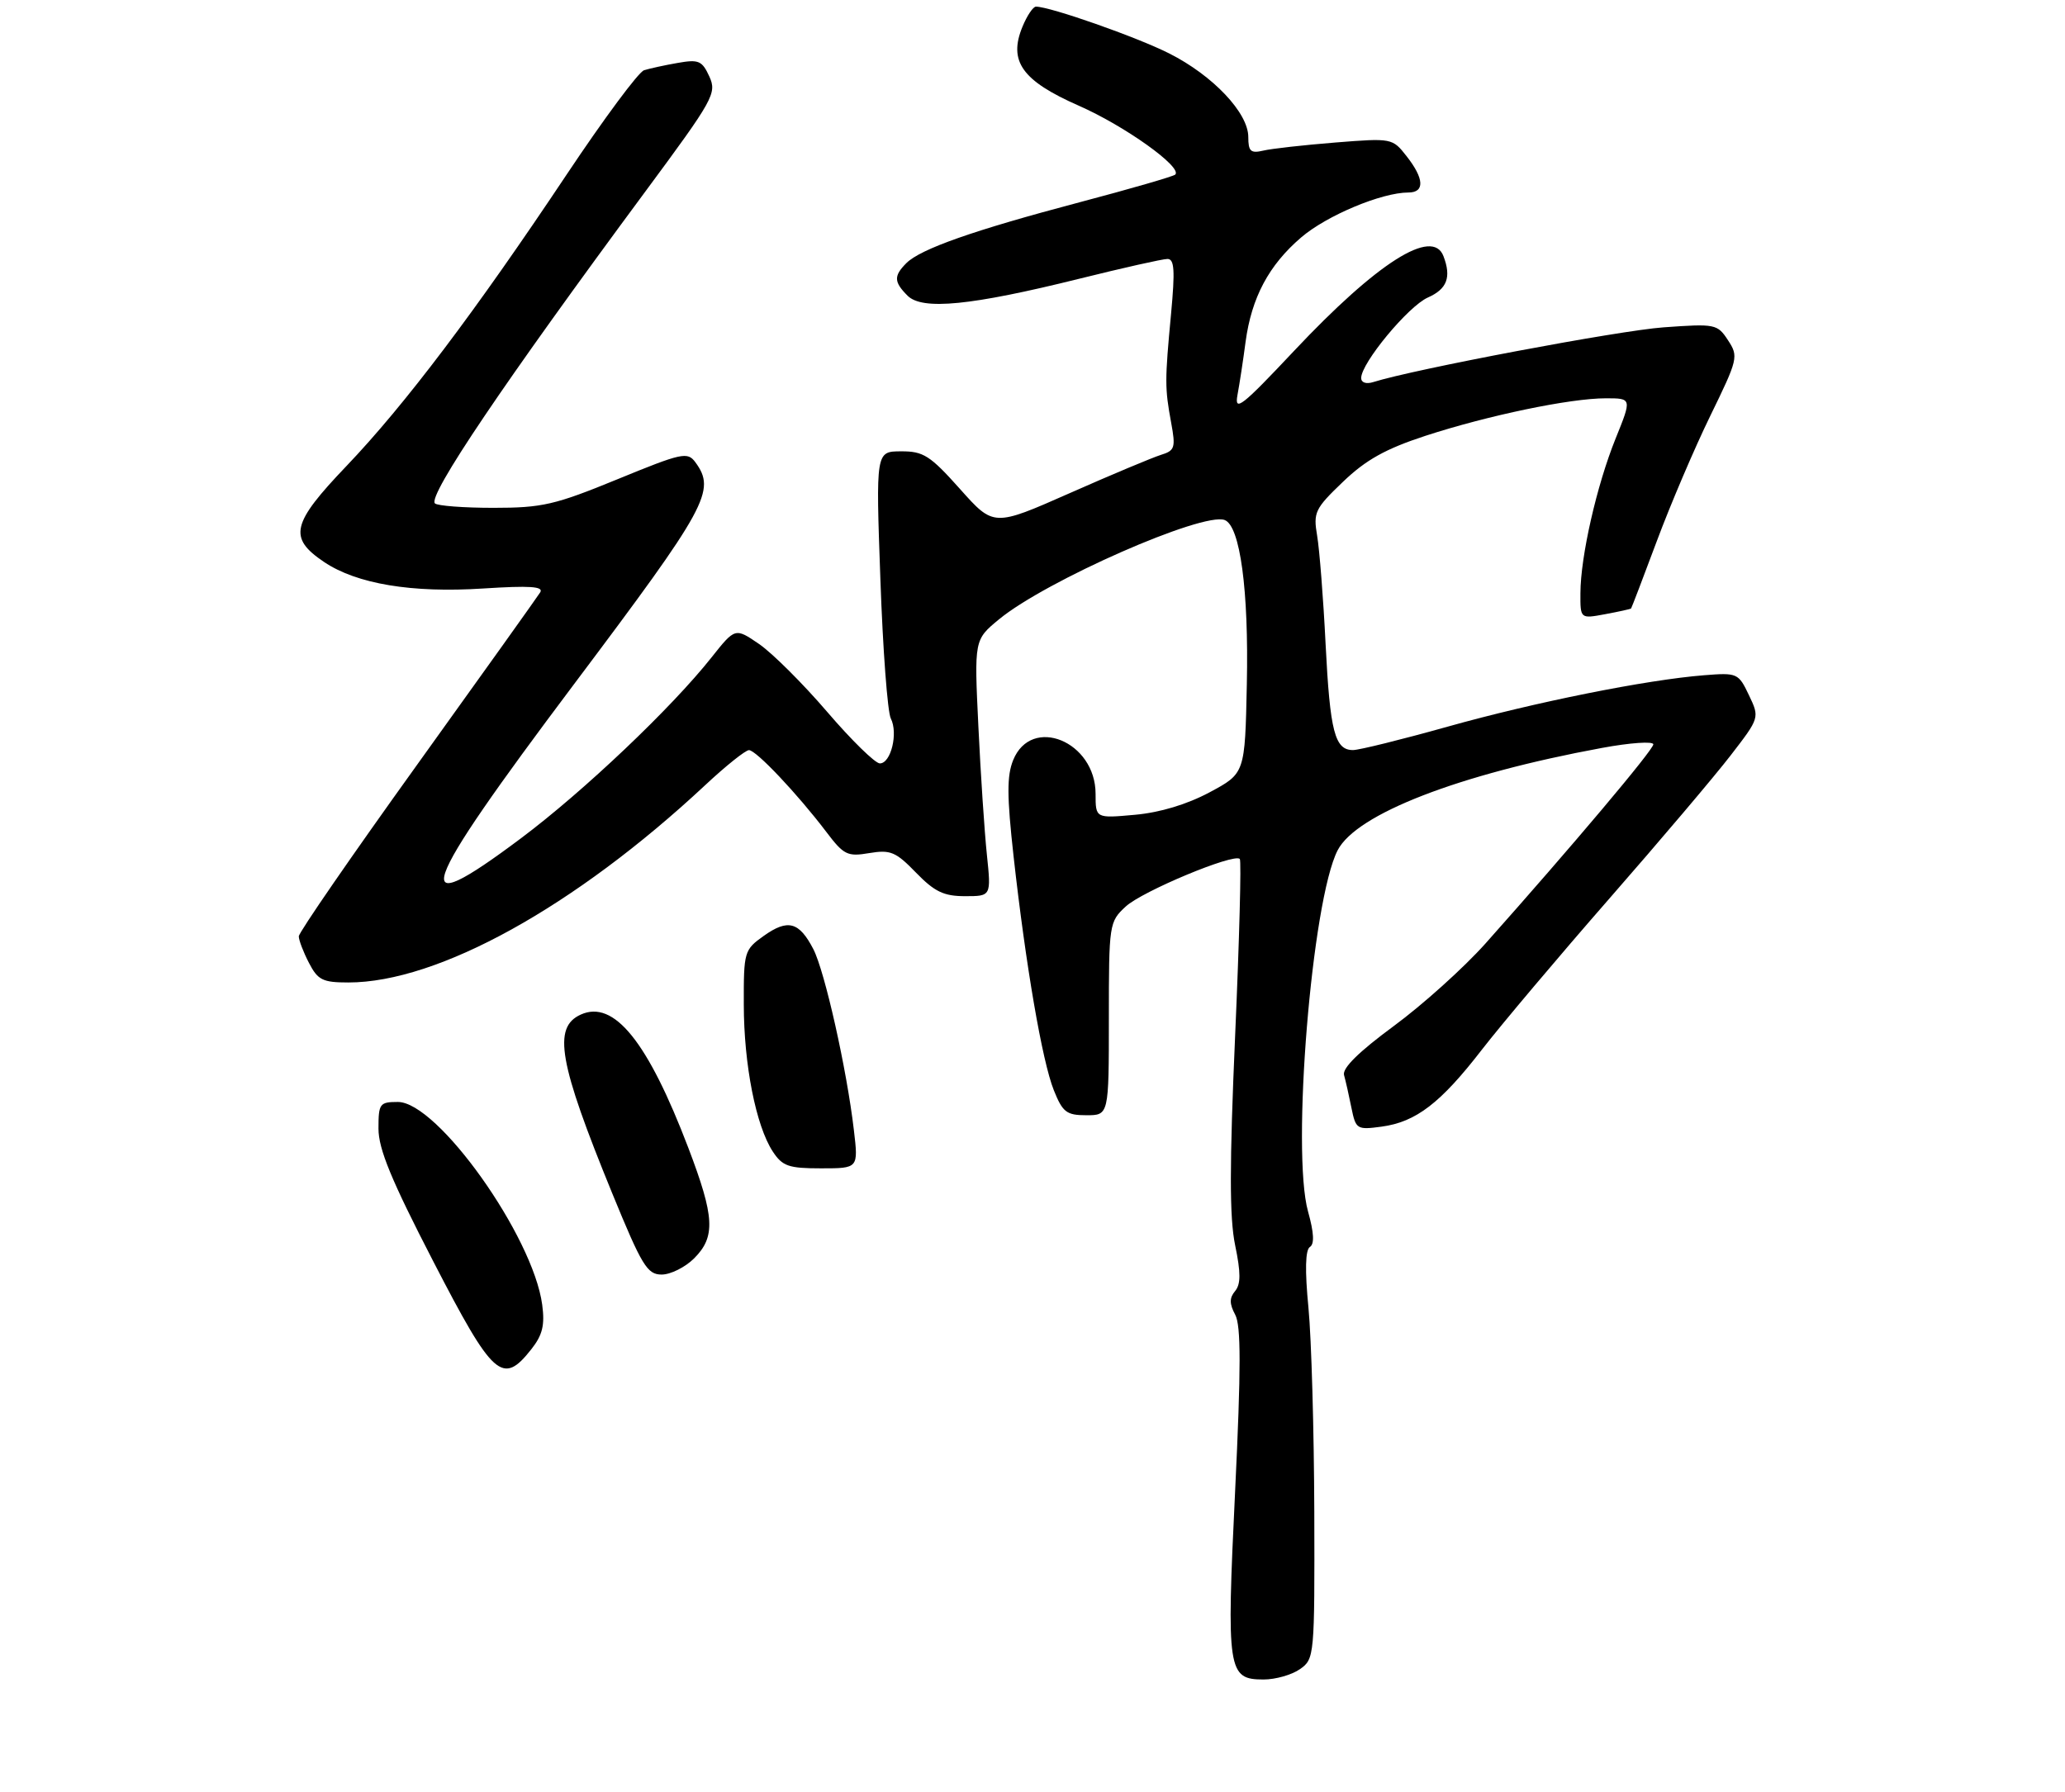 <?xml version="1.0" encoding="UTF-8" standalone="no"?>
<!DOCTYPE svg PUBLIC "-//W3C//DTD SVG 1.1//EN" "http://www.w3.org/Graphics/SVG/1.1/DTD/svg11.dtd" >
<svg xmlns="http://www.w3.org/2000/svg" xmlns:xlink="http://www.w3.org/1999/xlink" version="1.1" viewBox="0 0 311 270">
 <g >
 <path fill="currentColor"
d=" M 195.78 251.44 C 197.96 249.91 198.00 249.53 197.94 227.69 C 197.90 215.49 197.51 201.68 197.06 197.00 C 196.51 191.35 196.59 188.28 197.28 187.84 C 197.98 187.40 197.89 185.69 197.00 182.51 C 194.47 173.47 197.57 135.60 201.46 128.08 C 204.29 122.61 219.67 116.65 241.25 112.67 C 245.51 111.88 249.00 111.64 249.00 112.13 C 249.00 112.96 236.80 127.44 223.72 142.13 C 220.47 145.77 214.25 151.37 209.90 154.57 C 204.65 158.44 202.13 160.91 202.42 161.95 C 202.66 162.80 203.16 165.02 203.53 166.87 C 204.19 170.11 204.35 170.22 208.06 169.72 C 213.26 169.02 216.96 166.18 223.22 158.07 C 226.13 154.32 234.74 144.10 242.37 135.37 C 250.00 126.64 258.22 116.94 260.63 113.81 C 265.02 108.12 265.02 108.12 263.40 104.72 C 261.82 101.40 261.65 101.32 256.64 101.72 C 247.99 102.40 231.14 105.78 218.00 109.47 C 211.12 111.40 204.73 112.98 203.79 112.99 C 201.03 113.01 200.31 110.25 199.64 97.00 C 199.30 90.12 198.72 82.79 198.37 80.71 C 197.77 77.18 198.03 76.63 202.26 72.58 C 205.71 69.27 208.67 67.62 214.65 65.66 C 224.09 62.58 236.46 60.00 241.84 60.00 C 245.77 60.00 245.77 60.00 243.32 66.06 C 240.48 73.09 238.04 83.80 238.02 89.36 C 238.00 93.22 238.00 93.22 241.75 92.52 C 243.81 92.14 245.57 91.75 245.65 91.66 C 245.73 91.57 247.48 87.00 249.53 81.50 C 251.58 76.00 255.20 67.51 257.58 62.64 C 261.76 54.07 261.85 53.70 260.25 51.26 C 258.65 48.81 258.34 48.75 250.55 49.31 C 243.82 49.79 212.93 55.62 206.81 57.56 C 205.76 57.89 205.00 57.64 205.00 56.95 C 205.00 54.69 212.09 46.13 215.04 44.82 C 217.94 43.54 218.61 41.76 217.39 38.58 C 215.74 34.26 207.42 39.54 194.89 52.86 C 186.99 61.26 185.89 62.11 186.37 59.50 C 186.68 57.85 187.23 54.25 187.59 51.50 C 188.49 44.82 191.09 39.94 195.97 35.76 C 199.82 32.46 208.09 29.00 212.11 29.00 C 214.60 29.00 214.50 26.91 211.84 23.53 C 209.71 20.81 209.62 20.79 201.09 21.47 C 196.37 21.85 191.49 22.39 190.25 22.69 C 188.36 23.13 188.00 22.80 188.00 20.64 C 188.00 17.00 182.67 11.37 176.09 8.05 C 171.18 5.57 158.16 1.00 156.02 1.00 C 155.59 1.00 154.68 2.35 154.00 4.00 C 151.83 9.23 153.92 12.16 162.49 15.93 C 169.40 18.97 178.11 25.19 177.00 26.30 C 176.72 26.57 170.24 28.45 162.59 30.47 C 146.63 34.69 138.64 37.50 136.50 39.64 C 134.58 41.57 134.61 42.47 136.69 44.55 C 138.91 46.76 146.24 46.04 162.50 42.00 C 169.10 40.36 175.09 39.01 175.82 39.01 C 176.87 39.00 176.98 40.70 176.37 47.25 C 175.42 57.37 175.42 58.45 176.38 63.66 C 177.08 67.46 176.94 67.88 174.82 68.53 C 173.55 68.93 167.36 71.52 161.08 74.30 C 149.65 79.35 149.65 79.35 144.58 73.66 C 140.08 68.62 139.07 67.97 135.70 67.99 C 131.90 68.00 131.90 68.00 132.59 87.25 C 132.96 97.84 133.67 107.28 134.16 108.23 C 135.29 110.44 134.18 115.00 132.51 115.00 C 131.81 115.00 128.24 111.51 124.59 107.25 C 120.94 102.99 116.32 98.39 114.33 97.02 C 110.72 94.55 110.72 94.55 107.17 99.02 C 101.15 106.63 87.93 119.18 78.50 126.25 C 61.15 139.26 62.74 134.63 86.50 103.00 C 106.57 76.28 107.86 73.92 104.73 69.64 C 103.54 68.02 102.73 68.20 92.98 72.20 C 83.57 76.06 81.66 76.50 74.33 76.50 C 69.84 76.50 65.87 76.20 65.50 75.83 C 64.38 74.71 75.93 57.59 97.20 28.84 C 107.49 14.93 107.98 14.05 106.83 11.52 C 105.74 9.14 105.22 8.92 102.06 9.48 C 100.10 9.82 97.83 10.32 97.00 10.58 C 96.17 10.84 90.93 17.91 85.35 26.28 C 71.55 46.98 60.95 61.01 52.19 70.19 C 43.88 78.89 43.39 81.01 48.81 84.66 C 53.73 87.97 62.05 89.35 72.79 88.65 C 79.79 88.20 81.91 88.34 81.36 89.23 C 80.96 89.87 72.62 101.56 62.82 115.20 C 53.02 128.84 45.00 140.47 45.00 141.05 C 45.00 141.63 45.69 143.43 46.53 145.05 C 47.87 147.64 48.59 148.00 52.47 148.00 C 65.97 148.00 86.56 136.61 106.18 118.30 C 109.30 115.38 112.28 113.00 112.80 113.00 C 113.87 113.00 120.09 119.58 124.44 125.31 C 127.08 128.80 127.63 129.07 130.92 128.51 C 134.10 127.98 134.91 128.31 137.95 131.45 C 140.75 134.33 142.13 135.00 145.34 135.00 C 149.28 135.00 149.28 135.00 148.63 128.75 C 148.27 125.31 147.69 116.62 147.35 109.44 C 146.72 96.38 146.72 96.38 150.45 93.30 C 157.51 87.48 181.16 77.08 184.45 78.34 C 186.77 79.23 188.08 88.93 187.78 103.05 C 187.50 116.50 187.50 116.50 182.18 119.35 C 178.78 121.17 174.72 122.40 170.93 122.74 C 165.00 123.28 165.00 123.28 165.00 119.59 C 165.00 111.69 155.35 107.72 152.59 114.50 C 151.63 116.87 151.64 119.91 152.65 129.00 C 154.48 145.42 156.96 159.86 158.71 164.23 C 160.04 167.55 160.62 168.00 163.61 168.00 C 167.00 168.00 167.00 168.00 167.00 153.45 C 167.00 139.17 167.05 138.86 169.54 136.56 C 172.01 134.26 185.83 128.50 186.72 129.39 C 186.97 129.63 186.65 141.59 186.02 155.96 C 185.16 175.57 185.16 183.45 186.02 187.59 C 186.88 191.74 186.88 193.44 186.01 194.49 C 185.14 195.53 185.15 196.41 186.03 198.05 C 186.91 199.71 186.91 206.02 186.02 224.53 C 184.70 251.77 184.89 253.00 190.31 253.00 C 192.10 253.00 194.56 252.30 195.78 251.44 Z  M 80.02 203.25 C 81.71 201.11 82.07 199.62 81.66 196.55 C 80.28 186.21 65.90 166.00 59.92 166.00 C 57.18 166.00 57.00 166.25 57.00 170.01 C 57.00 173.09 58.94 177.79 65.25 190.01 C 74.28 207.50 75.68 208.76 80.02 203.25 Z  M 104.55 189.55 C 107.79 186.30 107.63 183.33 103.68 172.95 C 97.56 156.88 92.46 150.56 87.46 152.84 C 83.21 154.77 84.15 160.07 92.20 179.75 C 96.68 190.69 97.48 192.00 99.65 192.00 C 100.99 192.00 103.20 190.90 104.55 189.55 Z  M 128.60 170.25 C 127.53 161.08 124.22 146.32 122.49 142.97 C 120.35 138.85 118.66 138.40 115.04 140.97 C 112.08 143.08 112.00 143.34 112.02 151.32 C 112.03 160.40 113.85 169.59 116.38 173.46 C 117.84 175.68 118.75 176.00 123.66 176.00 C 129.28 176.00 129.28 176.00 128.60 170.25 Z "/>
</g>
</svg>